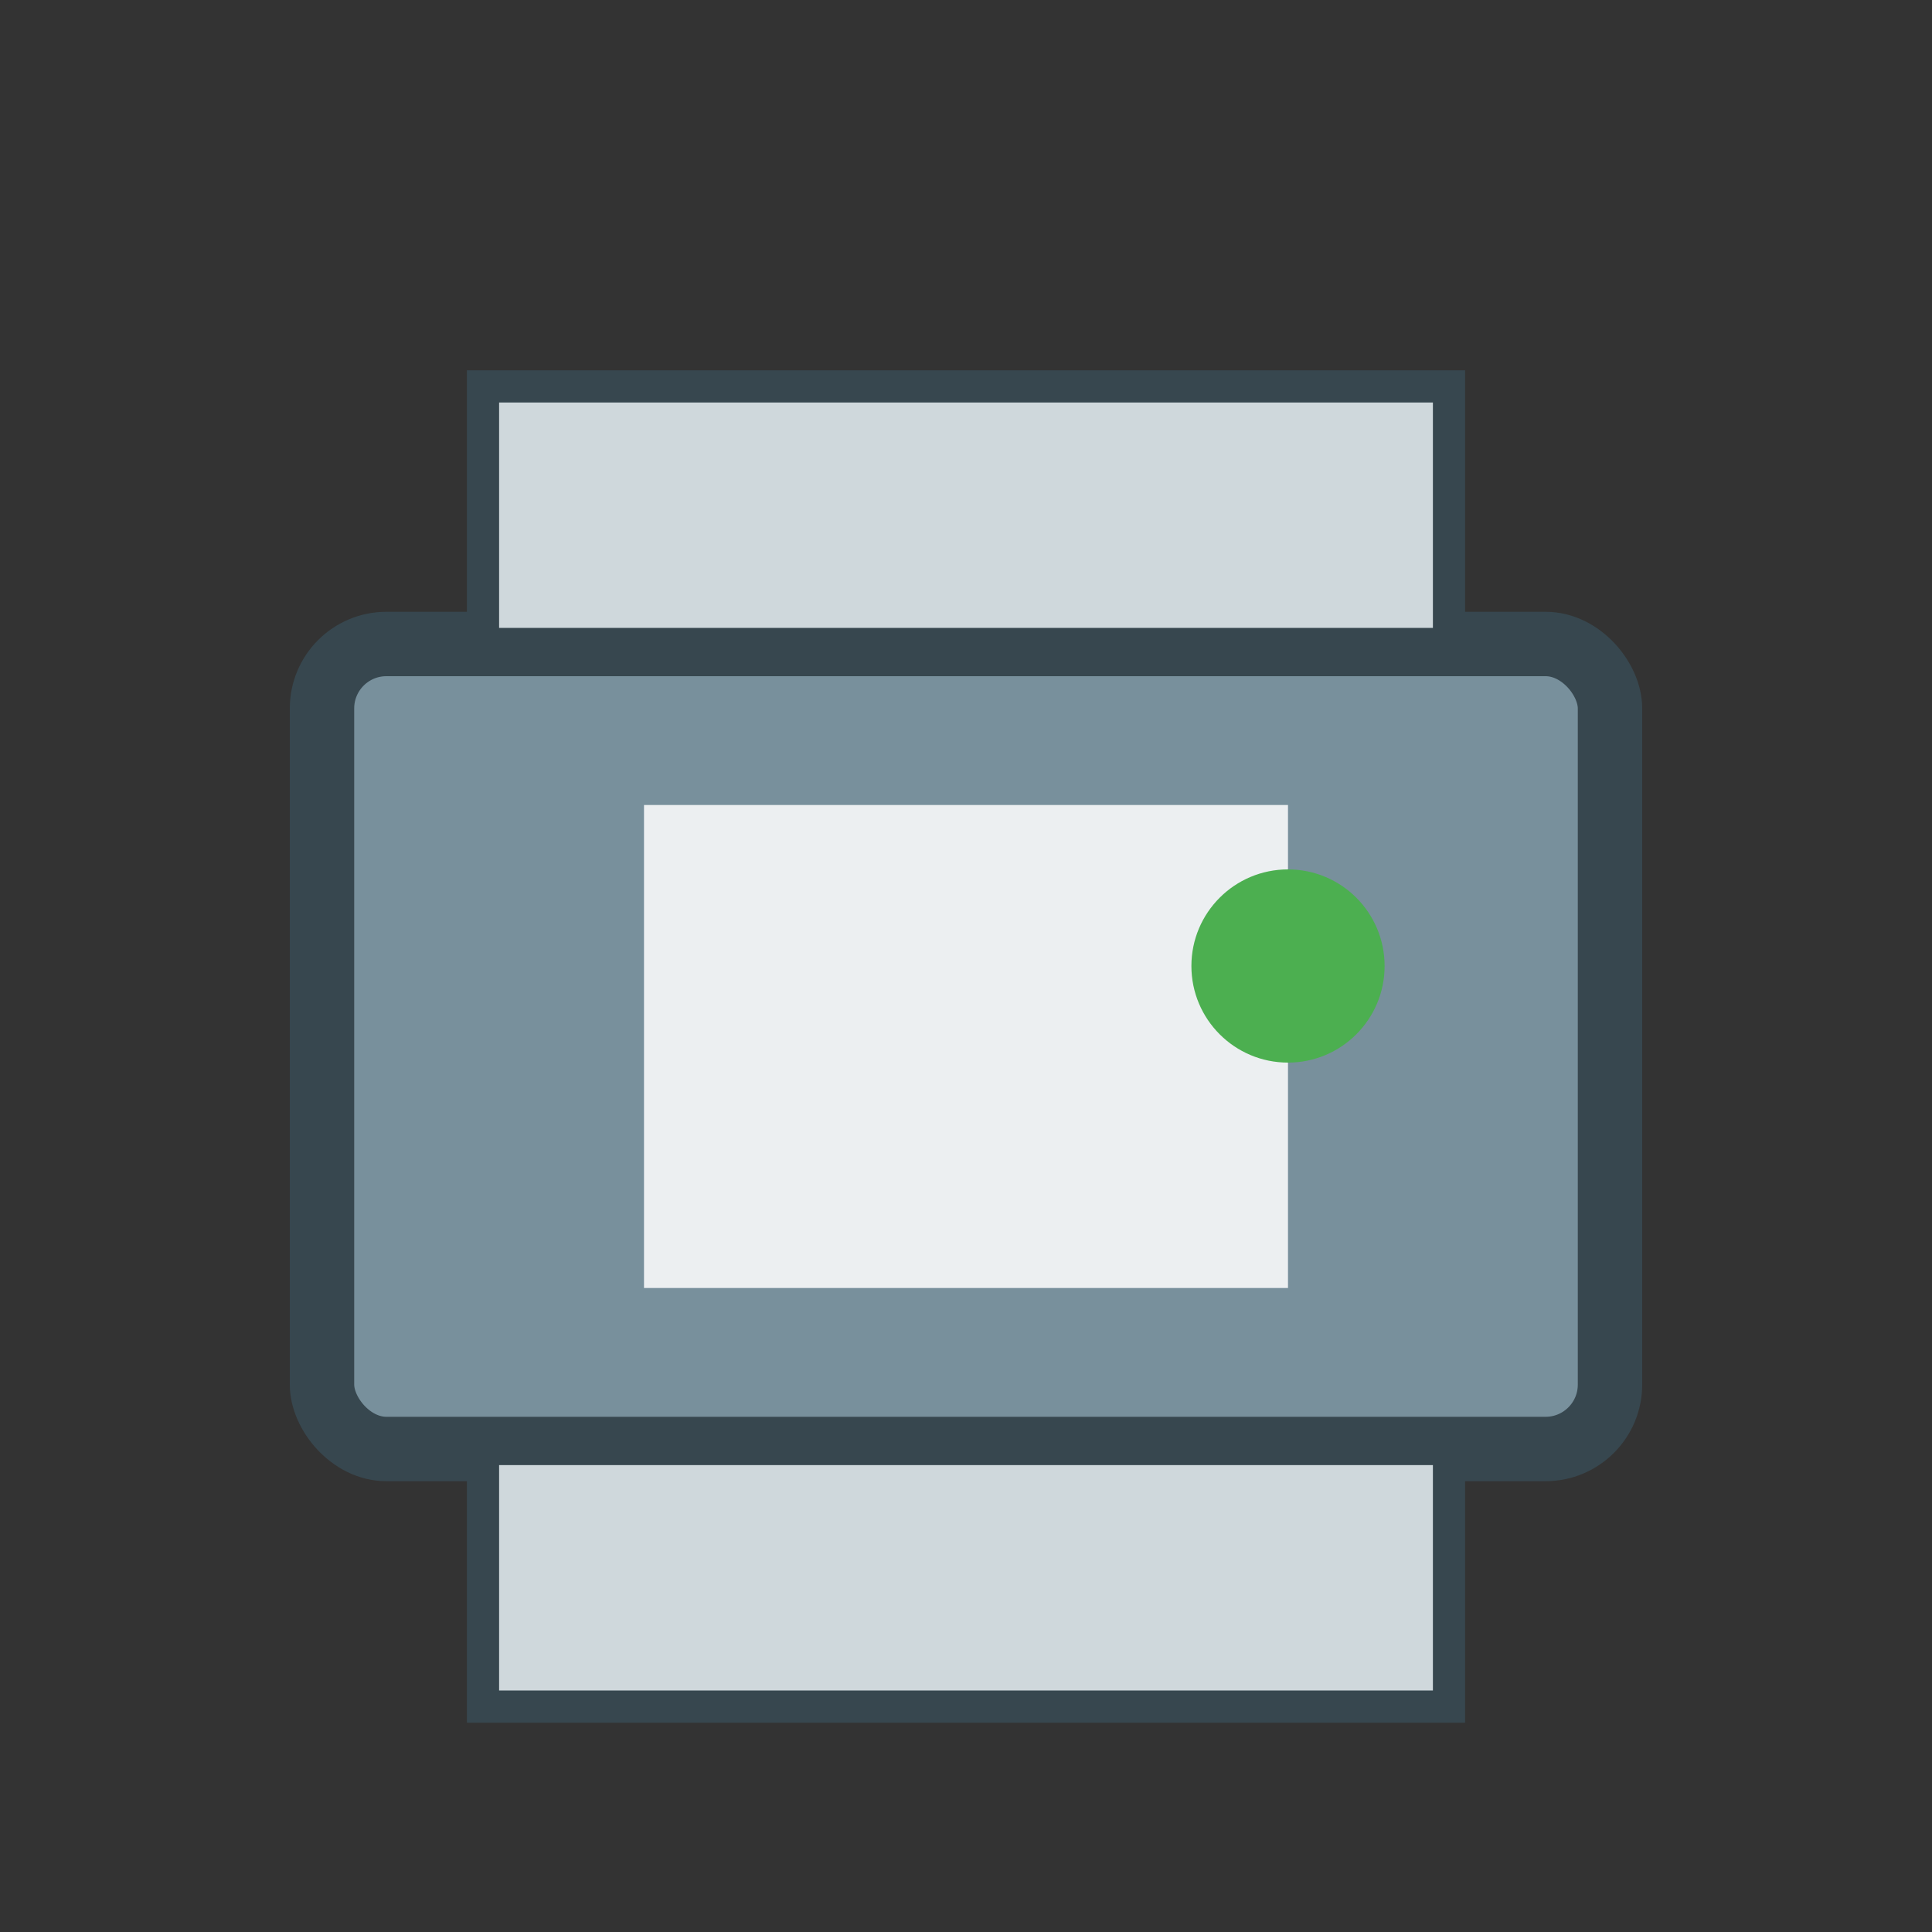 <svg xmlns="http://www.w3.org/2000/svg" width="60" height="60" viewBox="0 0 60 60">
  <rect x="0" y="0" width="60" height="60" fill="#333333" stroke="none"/>
  <rect x="10" y="20" width="40" height="25" rx="2" ry="2" fill="#78909C" stroke="#37474F" stroke-width="2"/>
  <rect x="15" y="12" width="30" height="8" fill="#CFD8DC" stroke="#37474F" stroke-width="1"/>
  <rect x="15" y="45" width="30" height="8" fill="#CFD8DC" stroke="#37474F" stroke-width="1"/>
  <rect x="20" y="25" width="20" height="15" fill="#ECEFF1"/>
  <circle cx="40" cy="30" r="3" fill="#4CAF50"/>
</svg>
